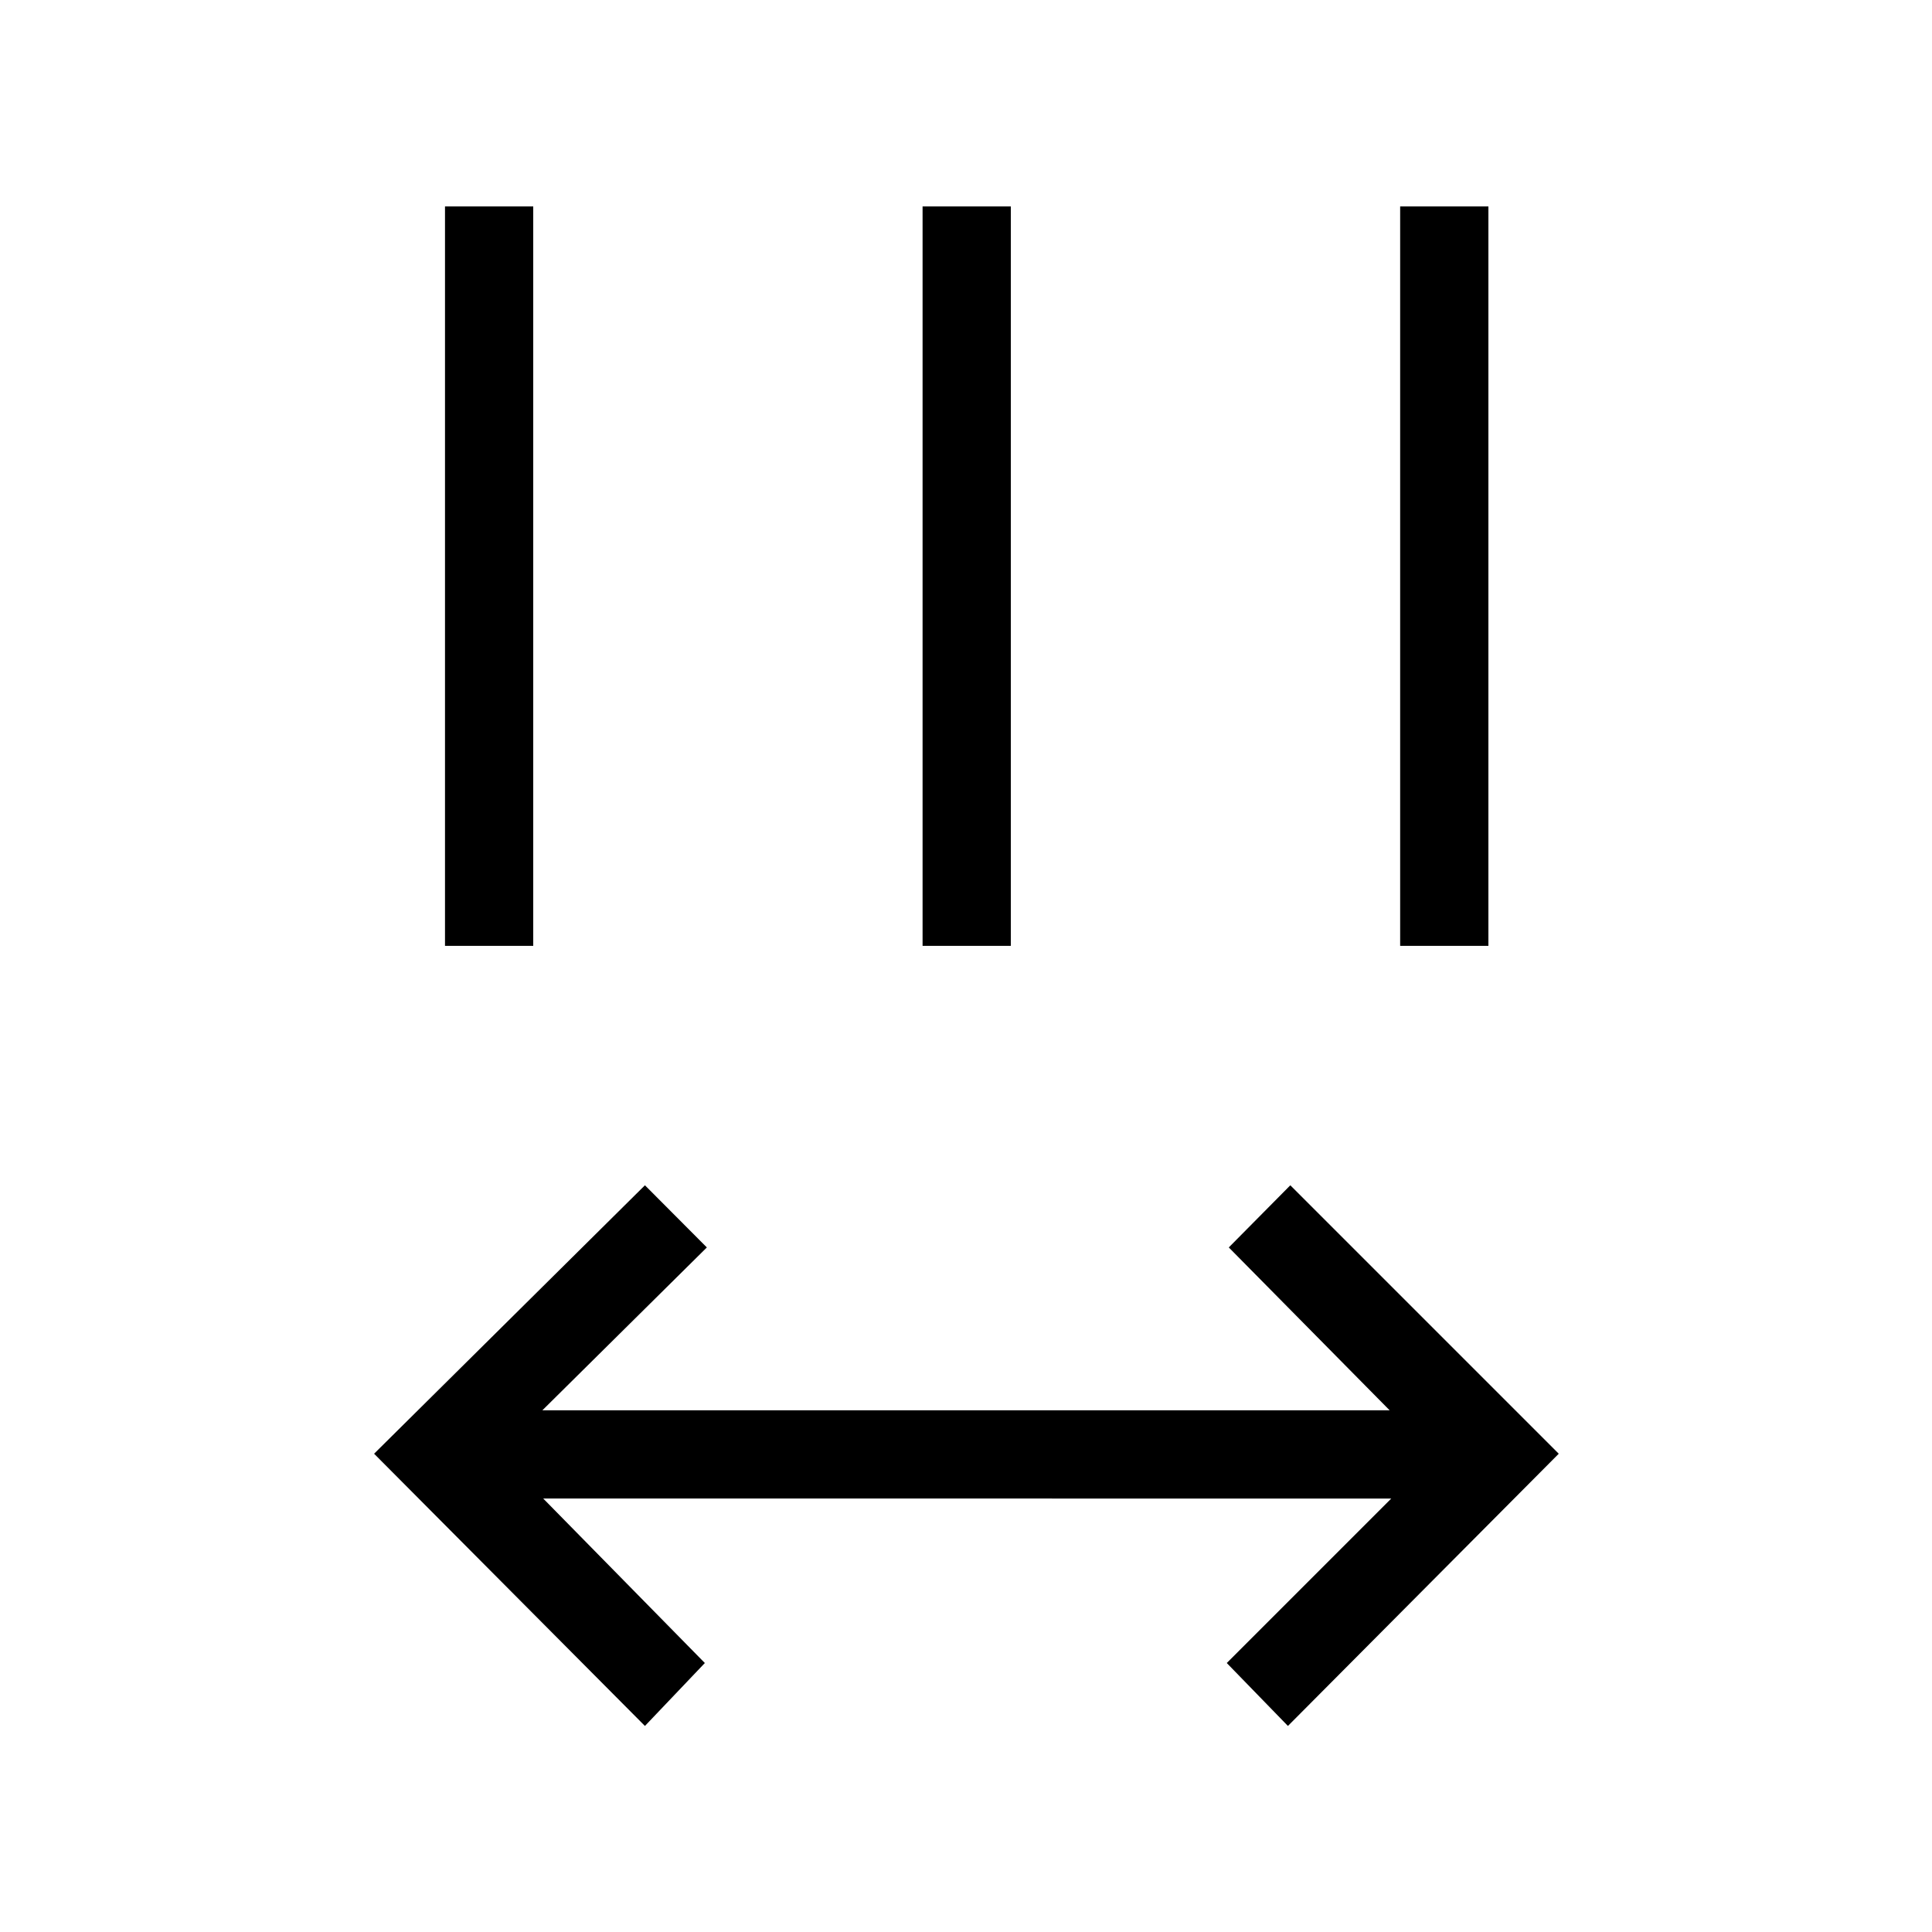 <svg xmlns="http://www.w3.org/2000/svg" height="48" viewBox="0 96 960 960" width="48"><path d="M320.463 953.614 185.886 818.346l134.577-133.384 30.768 30.884-81.731 80.923h421l-79.923-80.923 30.576-30.884 133.384 133.384-134.576 135.268-30.384-31.268 81.731-81.732H269.923l80.308 81.732-29.768 31.268Zm-99.346-387.615V198.578h43.845v367.421h-43.845Zm237.307 0V198.578h43.845v367.421h-43.845Zm237.306 0V198.578h43.846v367.421H695.73Z"/></svg>
